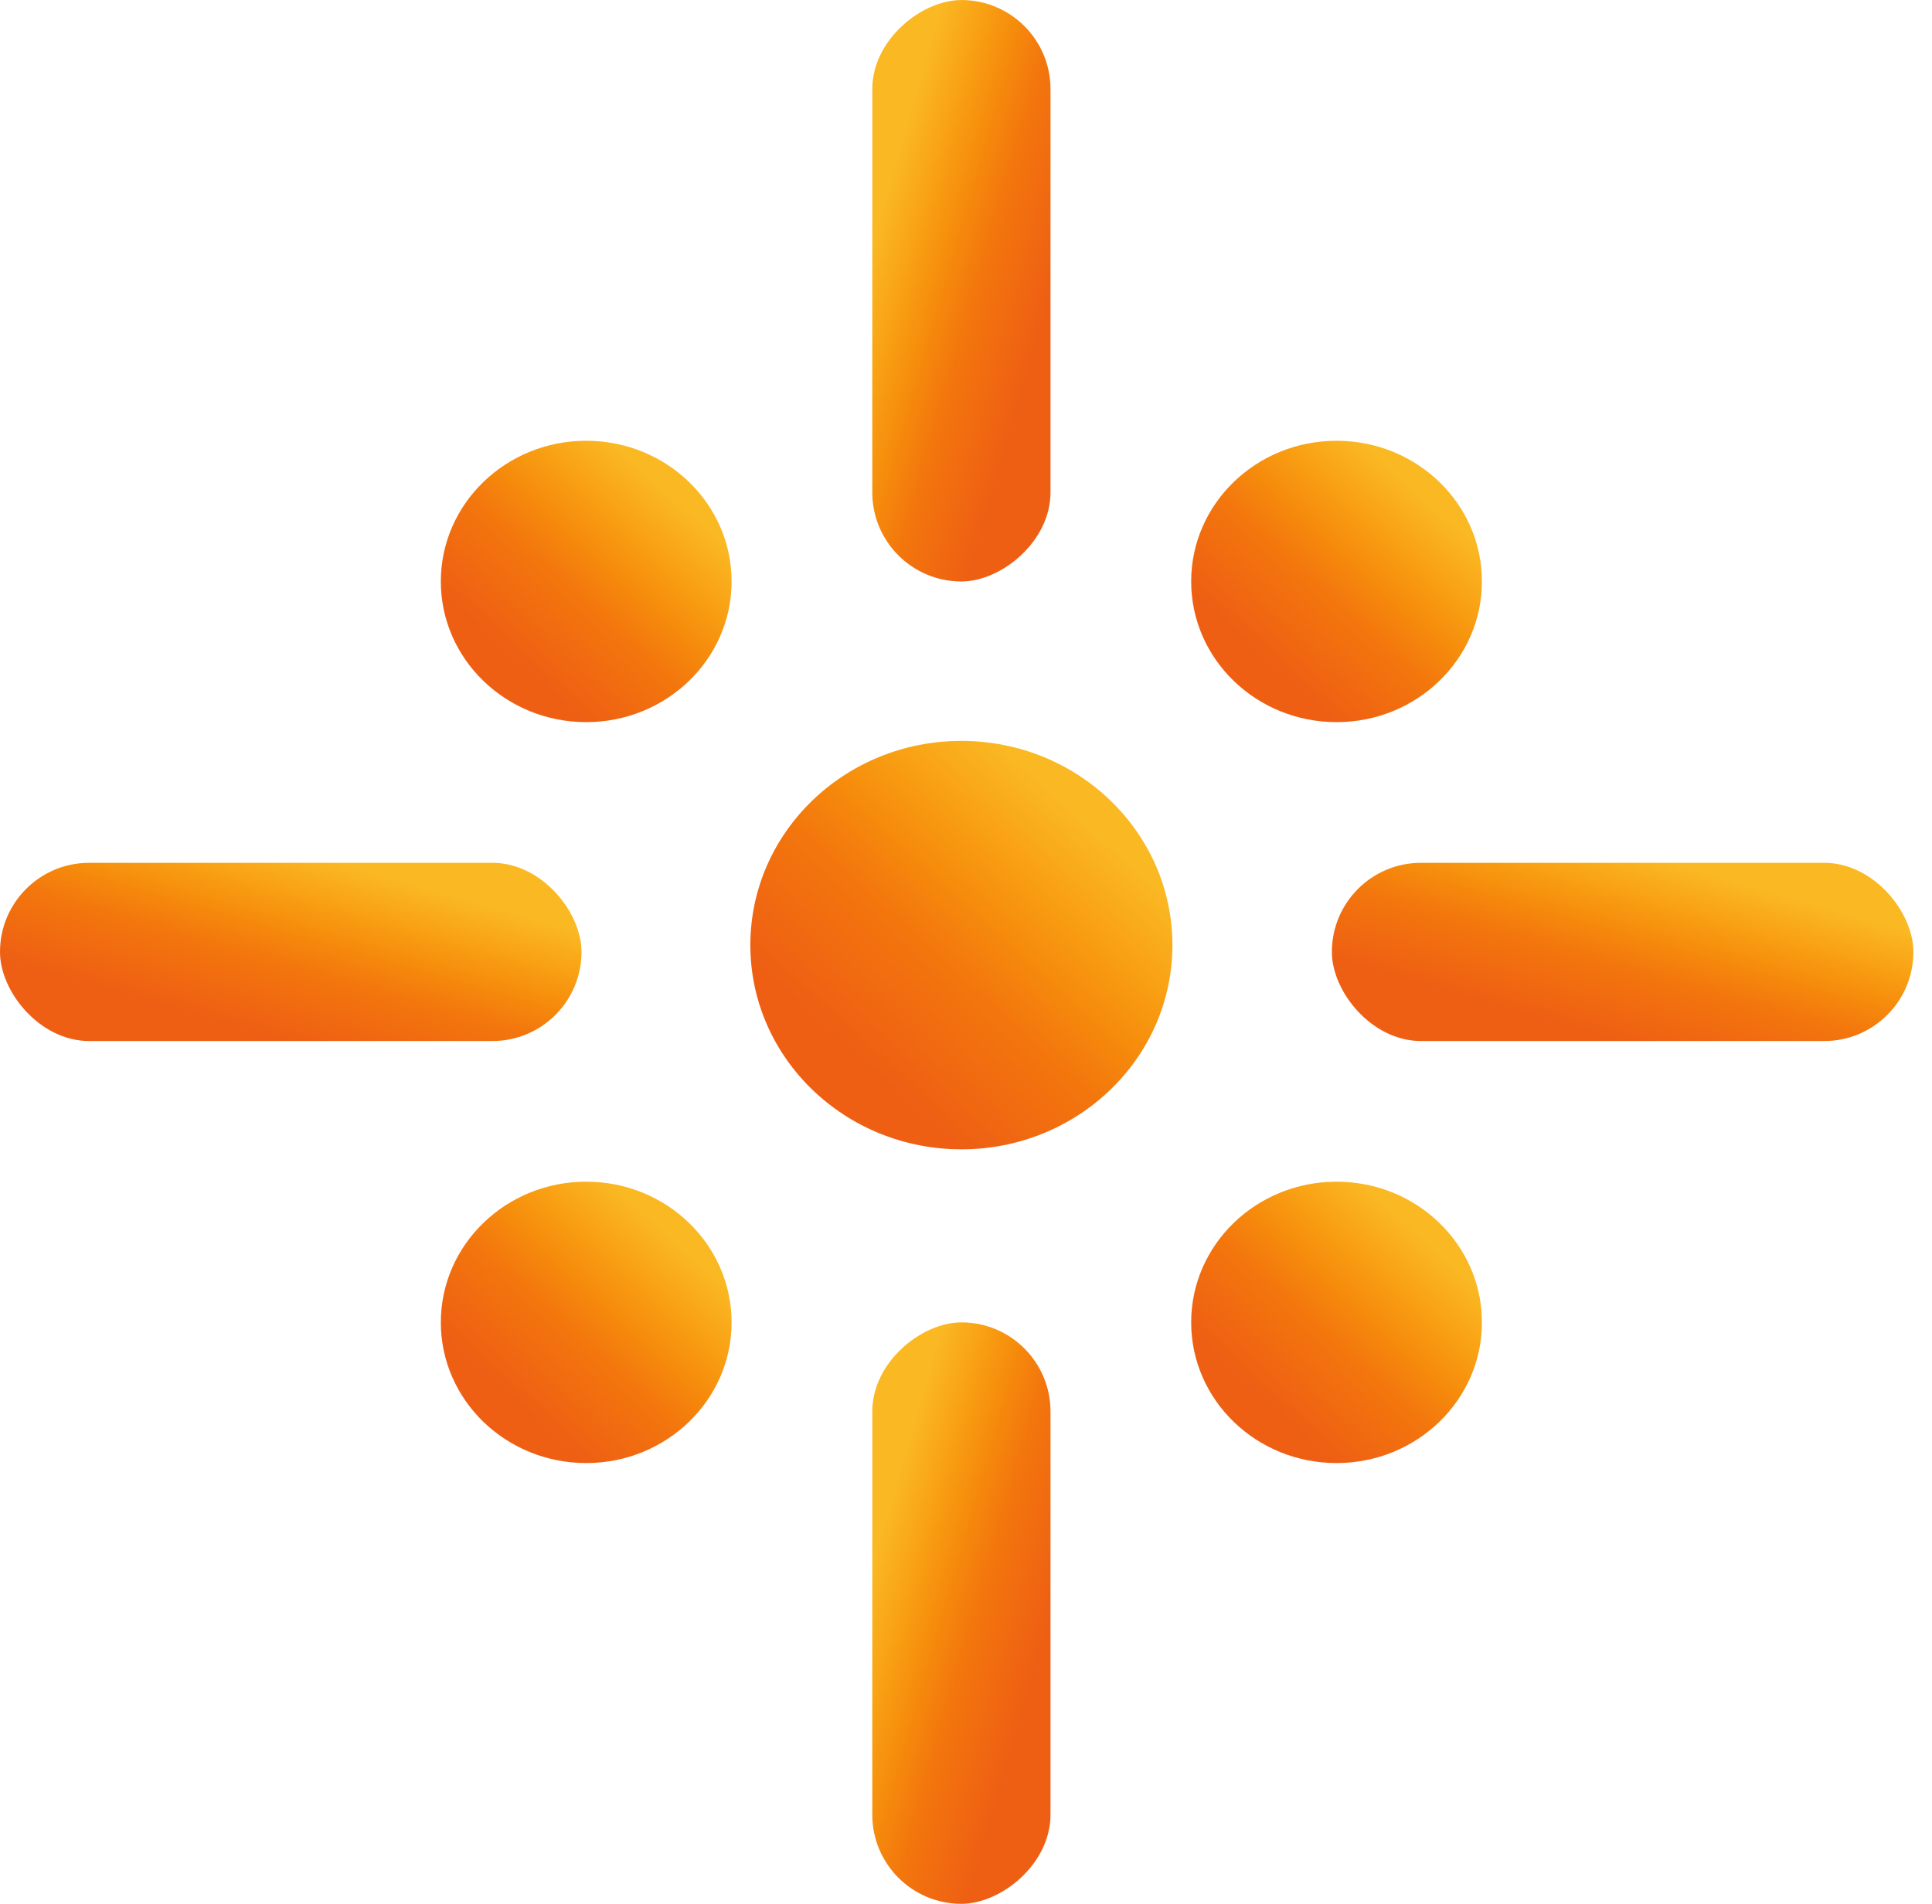 <svg width="69" height="68" viewBox="0 0 69 68" fill="none" xmlns="http://www.w3.org/2000/svg">
<ellipse cx="34.335" cy="33.757" rx="7.537" ry="7.294" fill="url(#paint0_linear_79_48)"/>
<ellipse cx="20.936" cy="20.768" rx="5.192" ry="5.025" fill="url(#paint1_linear_79_48)"/>
<ellipse cx="47.734" cy="20.768" rx="5.192" ry="5.025" fill="url(#paint2_linear_79_48)"/>
<ellipse cx="20.936" cy="47.232" rx="5.192" ry="5.025" fill="url(#paint3_linear_79_48)"/>
<ellipse cx="47.734" cy="47.232" rx="5.192" ry="5.025" fill="url(#paint4_linear_79_48)"/>
<rect x="47.567" y="30.818" width="20.768" height="6.365" rx="3.182" fill="url(#paint5_linear_79_48)"/>
<rect y="30.818" width="20.768" height="6.365" rx="3.182" fill="url(#paint6_linear_79_48)"/>
<rect x="31.153" y="20.769" width="20.768" height="6.365" rx="3.182" transform="rotate(-90 31.153 20.769)" fill="url(#paint7_linear_79_48)"/>
<rect x="31.153" y="68" width="20.768" height="6.365" rx="3.182" transform="rotate(-90 31.153 68)" fill="url(#paint8_linear_79_48)"/>
<defs>
<linearGradient id="paint0_linear_79_48" x1="38.6" y1="29.252" x2="30.787" y2="37.836" gradientUnits="userSpaceOnUse">
<stop stop-color="#FAB823"/>
<stop offset="0.2" stop-color="#F9A315"/>
<stop offset="0.4" stop-color="#F68D0C"/>
<stop offset="0.6" stop-color="#F3770D"/>
<stop offset="0.798" stop-color="#F16B10"/>
<stop offset="1" stop-color="#EE5F13"/>
</linearGradient>
<linearGradient id="paint1_linear_79_48" x1="23.873" y1="17.665" x2="18.491" y2="23.578" gradientUnits="userSpaceOnUse">
<stop stop-color="#FAB823"/>
<stop offset="0.2" stop-color="#F9A315"/>
<stop offset="0.4" stop-color="#F68D0C"/>
<stop offset="0.6" stop-color="#F3770D"/>
<stop offset="0.798" stop-color="#F16B10"/>
<stop offset="1" stop-color="#EE5F13"/>
</linearGradient>
<linearGradient id="paint2_linear_79_48" x1="50.672" y1="17.665" x2="45.29" y2="23.578" gradientUnits="userSpaceOnUse">
<stop stop-color="#FAB823"/>
<stop offset="0.2" stop-color="#F9A315"/>
<stop offset="0.4" stop-color="#F68D0C"/>
<stop offset="0.6" stop-color="#F3770D"/>
<stop offset="0.798" stop-color="#F16B10"/>
<stop offset="1" stop-color="#EE5F13"/>
</linearGradient>
<linearGradient id="paint3_linear_79_48" x1="23.873" y1="44.128" x2="18.491" y2="50.041" gradientUnits="userSpaceOnUse">
<stop stop-color="#FAB823"/>
<stop offset="0.2" stop-color="#F9A315"/>
<stop offset="0.4" stop-color="#F68D0C"/>
<stop offset="0.6" stop-color="#F3770D"/>
<stop offset="0.798" stop-color="#F16B10"/>
<stop offset="1" stop-color="#EE5F13"/>
</linearGradient>
<linearGradient id="paint4_linear_79_48" x1="50.672" y1="44.128" x2="45.29" y2="50.041" gradientUnits="userSpaceOnUse">
<stop stop-color="#FAB823"/>
<stop offset="0.2" stop-color="#F9A315"/>
<stop offset="0.4" stop-color="#F68D0C"/>
<stop offset="0.6" stop-color="#F3770D"/>
<stop offset="0.798" stop-color="#F16B10"/>
<stop offset="1" stop-color="#EE5F13"/>
</linearGradient>
<linearGradient id="paint5_linear_79_48" x1="63.827" y1="32.035" x2="62.005" y2="38.357" gradientUnits="userSpaceOnUse">
<stop stop-color="#FAB823"/>
<stop offset="0.2" stop-color="#F9A315"/>
<stop offset="0.4" stop-color="#F68D0C"/>
<stop offset="0.6" stop-color="#F3770D"/>
<stop offset="0.798" stop-color="#F16B10"/>
<stop offset="1" stop-color="#EE5F13"/>
</linearGradient>
<linearGradient id="paint6_linear_79_48" x1="16.26" y1="32.035" x2="14.438" y2="38.357" gradientUnits="userSpaceOnUse">
<stop stop-color="#FAB823"/>
<stop offset="0.2" stop-color="#F9A315"/>
<stop offset="0.4" stop-color="#F68D0C"/>
<stop offset="0.6" stop-color="#F3770D"/>
<stop offset="0.798" stop-color="#F16B10"/>
<stop offset="1" stop-color="#EE5F13"/>
</linearGradient>
<linearGradient id="paint7_linear_79_48" x1="47.413" y1="21.985" x2="45.59" y2="28.308" gradientUnits="userSpaceOnUse">
<stop stop-color="#FAB823"/>
<stop offset="0.2" stop-color="#F9A315"/>
<stop offset="0.4" stop-color="#F68D0C"/>
<stop offset="0.6" stop-color="#F3770D"/>
<stop offset="0.798" stop-color="#F16B10"/>
<stop offset="1" stop-color="#EE5F13"/>
</linearGradient>
<linearGradient id="paint8_linear_79_48" x1="47.413" y1="69.217" x2="45.59" y2="75.539" gradientUnits="userSpaceOnUse">
<stop stop-color="#FAB823"/>
<stop offset="0.2" stop-color="#F9A315"/>
<stop offset="0.4" stop-color="#F68D0C"/>
<stop offset="0.6" stop-color="#F3770D"/>
<stop offset="0.798" stop-color="#F16B10"/>
<stop offset="1" stop-color="#EE5F13"/>
</linearGradient>
</defs>
</svg>
